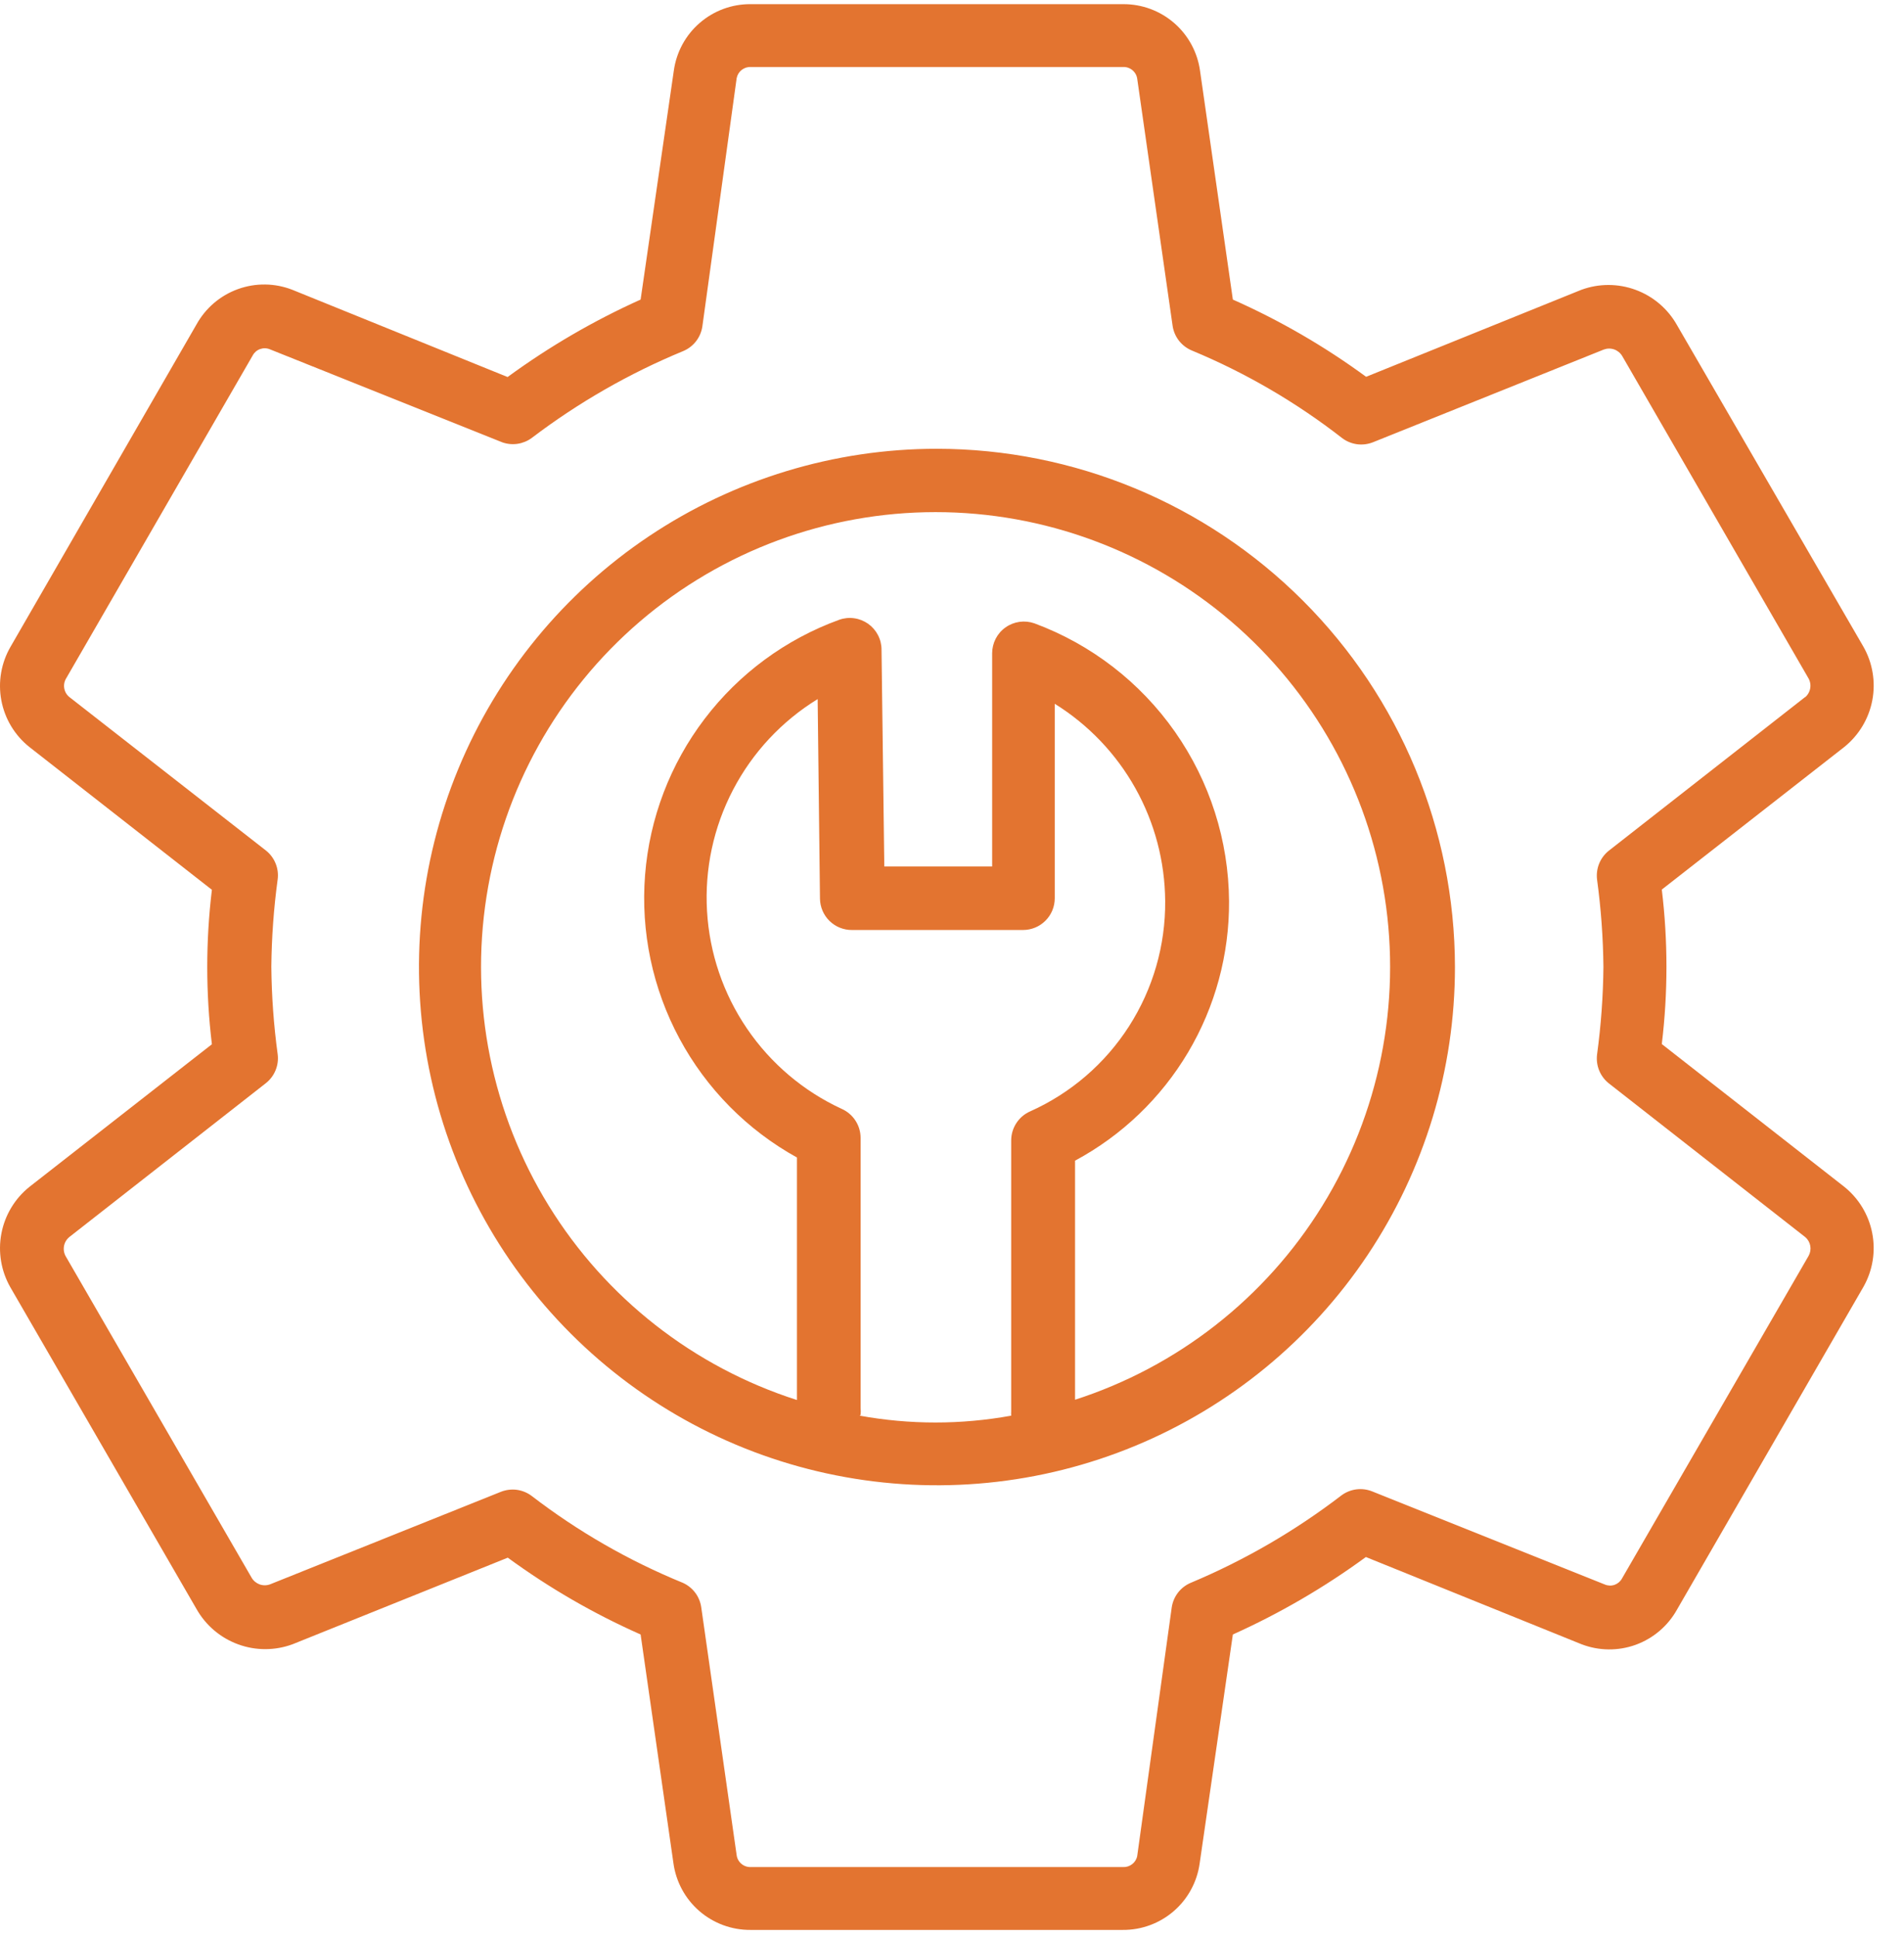 <svg width="59" height="60" viewBox="0 0 59 60" fill="none" xmlns="http://www.w3.org/2000/svg">
<path d="M57.741 20.027L51.967 10.071C51.683 9.565 51.228 9.177 50.684 8.977C50.14 8.776 49.542 8.776 48.998 8.977L42.332 11.67C41.046 10.727 39.661 9.925 38.203 9.278L37.187 2.2C37.109 1.623 36.824 1.095 36.385 0.714C35.946 0.333 35.383 0.125 34.801 0.129H23.266C22.686 0.123 22.124 0.329 21.685 0.708C21.246 1.086 20.96 1.612 20.88 2.187L19.851 9.278C18.397 9.932 17.016 10.736 15.729 11.677L9.063 8.977C8.521 8.764 7.92 8.756 7.373 8.954C6.825 9.152 6.369 9.542 6.087 10.052L0.333 20.02C0.038 20.523 -0.066 21.116 0.041 21.689C0.148 22.263 0.459 22.778 0.916 23.14L6.566 27.558C6.374 29.147 6.374 30.753 6.566 32.342L0.91 36.76C0.458 37.123 0.151 37.635 0.043 38.205C-0.065 38.774 0.033 39.363 0.32 39.867L6.087 49.829C6.373 50.337 6.83 50.726 7.377 50.926C7.923 51.127 8.524 51.126 9.07 50.923L15.735 48.243C17.018 49.181 18.398 49.979 19.851 50.622L20.867 57.7C20.945 58.277 21.23 58.805 21.669 59.186C22.109 59.567 22.671 59.775 23.253 59.772H34.788C35.368 59.777 35.93 59.571 36.369 59.192C36.808 58.814 37.094 58.288 37.174 57.714L38.203 50.622C39.657 49.968 41.038 49.164 42.325 48.223L49.004 50.923C49.545 51.132 50.142 51.138 50.687 50.941C51.231 50.743 51.686 50.355 51.967 49.849L57.748 39.847C58.031 39.344 58.126 38.756 58.015 38.189C57.905 37.622 57.596 37.113 57.145 36.753L51.495 32.336C51.687 30.747 51.687 29.14 51.495 27.551L57.151 23.134C57.602 22.77 57.91 22.258 58.018 21.689C58.126 21.12 58.028 20.53 57.741 20.027ZM55.938 21.587L49.856 26.345C49.723 26.45 49.619 26.588 49.554 26.746C49.49 26.903 49.468 27.075 49.489 27.243C49.611 28.14 49.677 29.044 49.686 29.95C49.677 30.855 49.611 31.76 49.489 32.657C49.468 32.825 49.49 32.997 49.554 33.154C49.619 33.312 49.723 33.45 49.856 33.555L55.938 38.313C56.021 38.383 56.077 38.48 56.096 38.586C56.115 38.692 56.096 38.802 56.043 38.897L50.263 48.885C50.214 48.977 50.132 49.047 50.034 49.083C49.936 49.118 49.828 49.115 49.732 49.075L42.522 46.191C42.365 46.128 42.195 46.106 42.027 46.128C41.86 46.15 41.701 46.215 41.565 46.316C40.136 47.411 38.572 48.319 36.912 49.016C36.753 49.08 36.614 49.185 36.508 49.319C36.403 49.454 36.334 49.614 36.309 49.783L35.24 57.478C35.222 57.579 35.167 57.67 35.086 57.733C35.005 57.797 34.904 57.83 34.801 57.825H23.266C23.16 57.829 23.057 57.794 22.976 57.726C22.894 57.658 22.841 57.563 22.827 57.458L21.732 49.796C21.711 49.629 21.648 49.47 21.548 49.335C21.448 49.2 21.315 49.092 21.162 49.023C19.489 48.34 17.915 47.436 16.482 46.336C16.347 46.232 16.187 46.166 16.018 46.142C15.849 46.12 15.677 46.141 15.519 46.204L8.368 49.069C8.265 49.107 8.151 49.108 8.046 49.071C7.942 49.033 7.854 48.961 7.798 48.865L2.037 38.91C1.981 38.812 1.963 38.697 1.984 38.586C2.006 38.476 2.067 38.377 2.155 38.307L8.237 33.548C8.371 33.443 8.475 33.305 8.539 33.148C8.604 32.99 8.626 32.819 8.604 32.65C8.482 31.753 8.417 30.849 8.408 29.944C8.417 29.038 8.482 28.134 8.604 27.237C8.626 27.068 8.604 26.897 8.539 26.739C8.475 26.582 8.371 26.444 8.237 26.339L2.155 21.593C2.069 21.526 2.011 21.429 1.992 21.322C1.972 21.214 1.993 21.103 2.05 21.01L7.831 11.008C7.88 10.916 7.961 10.846 8.06 10.811C8.158 10.776 8.265 10.778 8.362 10.818L15.571 13.702C15.722 13.754 15.883 13.769 16.041 13.745C16.198 13.721 16.348 13.659 16.476 13.565C17.916 12.471 19.491 11.567 21.162 10.877C21.322 10.812 21.461 10.707 21.567 10.571C21.673 10.435 21.741 10.274 21.765 10.104L22.827 2.422C22.846 2.321 22.901 2.23 22.981 2.167C23.062 2.103 23.163 2.07 23.266 2.075H34.801C34.907 2.071 35.011 2.106 35.092 2.174C35.173 2.242 35.226 2.337 35.24 2.442L36.335 10.084C36.359 10.255 36.427 10.416 36.533 10.552C36.639 10.687 36.779 10.793 36.938 10.858C38.601 11.549 40.163 12.459 41.585 13.565C41.72 13.668 41.88 13.735 42.049 13.758C42.218 13.781 42.39 13.759 42.548 13.696L49.699 10.825C49.803 10.787 49.917 10.786 50.021 10.823C50.125 10.86 50.213 10.933 50.269 11.028L56.03 20.991C56.089 21.086 56.112 21.198 56.095 21.309C56.078 21.419 56.023 21.52 55.938 21.593V21.587Z" fill="#E37430"/>
<path d="M29.027 13.899C25.853 13.9 22.75 14.843 20.111 16.607C17.473 18.372 15.416 20.879 14.202 23.812C12.989 26.745 12.672 29.972 13.292 33.086C13.912 36.199 15.441 39.058 17.686 41.302C19.931 43.547 22.791 45.075 25.905 45.693C29.018 46.312 32.245 45.994 35.178 44.779C38.11 43.564 40.617 41.506 42.38 38.867C44.144 36.227 45.085 33.124 45.085 29.95C45.08 25.694 43.386 21.613 40.375 18.604C37.365 15.594 33.284 13.902 29.027 13.899ZM26.668 43.819C26.675 43.747 26.675 43.674 26.668 43.602V35.239C26.667 35.049 26.611 34.862 26.506 34.703C26.401 34.543 26.253 34.418 26.078 34.341C24.894 33.794 23.881 32.935 23.147 31.856C22.412 30.778 21.985 29.521 21.909 28.219C21.832 26.916 22.111 25.618 22.715 24.462C23.319 23.305 24.225 22.334 25.337 21.652L25.409 27.833C25.411 27.962 25.438 28.09 25.489 28.208C25.54 28.327 25.614 28.434 25.706 28.524C25.799 28.614 25.908 28.686 26.028 28.733C26.148 28.781 26.276 28.805 26.405 28.803H31.701C31.962 28.803 32.212 28.7 32.396 28.515C32.581 28.331 32.684 28.081 32.684 27.82V21.797C33.724 22.443 34.583 23.342 35.181 24.41C35.78 25.479 36.097 26.681 36.106 27.905C36.117 29.28 35.728 30.628 34.985 31.786C34.243 32.943 33.179 33.858 31.924 34.42C31.749 34.496 31.6 34.622 31.496 34.781C31.391 34.941 31.335 35.127 31.334 35.318V43.714C31.331 43.758 31.331 43.801 31.334 43.845C29.783 44.127 28.193 44.127 26.641 43.845L26.668 43.819ZM33.313 43.36V35.947C34.764 35.168 35.975 34.008 36.816 32.592C37.656 31.177 38.095 29.558 38.085 27.912C38.073 26.035 37.489 24.206 36.412 22.669C35.335 21.131 33.815 19.958 32.055 19.306C31.907 19.254 31.749 19.238 31.593 19.259C31.437 19.281 31.289 19.339 31.161 19.43C31.032 19.52 30.928 19.64 30.855 19.779C30.783 19.919 30.745 20.073 30.744 20.23V26.837H27.402L27.316 20.119C27.316 19.962 27.278 19.807 27.205 19.668C27.133 19.529 27.028 19.409 26.9 19.318C26.771 19.228 26.623 19.169 26.468 19.148C26.312 19.126 26.154 19.142 26.006 19.195C24.35 19.796 22.902 20.861 21.835 22.263C20.768 23.664 20.127 25.344 19.989 27.1C19.851 28.856 20.221 30.615 21.055 32.166C21.89 33.718 23.153 34.996 24.695 35.849V43.36C21.496 42.336 18.769 40.202 17.005 37.343C15.241 34.485 14.556 31.091 15.075 27.772C15.593 24.454 17.281 21.43 19.832 19.246C22.384 17.062 25.632 15.861 28.991 15.861C32.35 15.861 35.598 17.062 38.15 19.246C40.701 21.43 42.389 24.454 42.907 27.772C43.426 31.091 42.741 34.485 40.977 37.343C39.213 40.202 36.486 42.336 33.287 43.36H33.313Z" fill="#E37430"/>
</svg>
